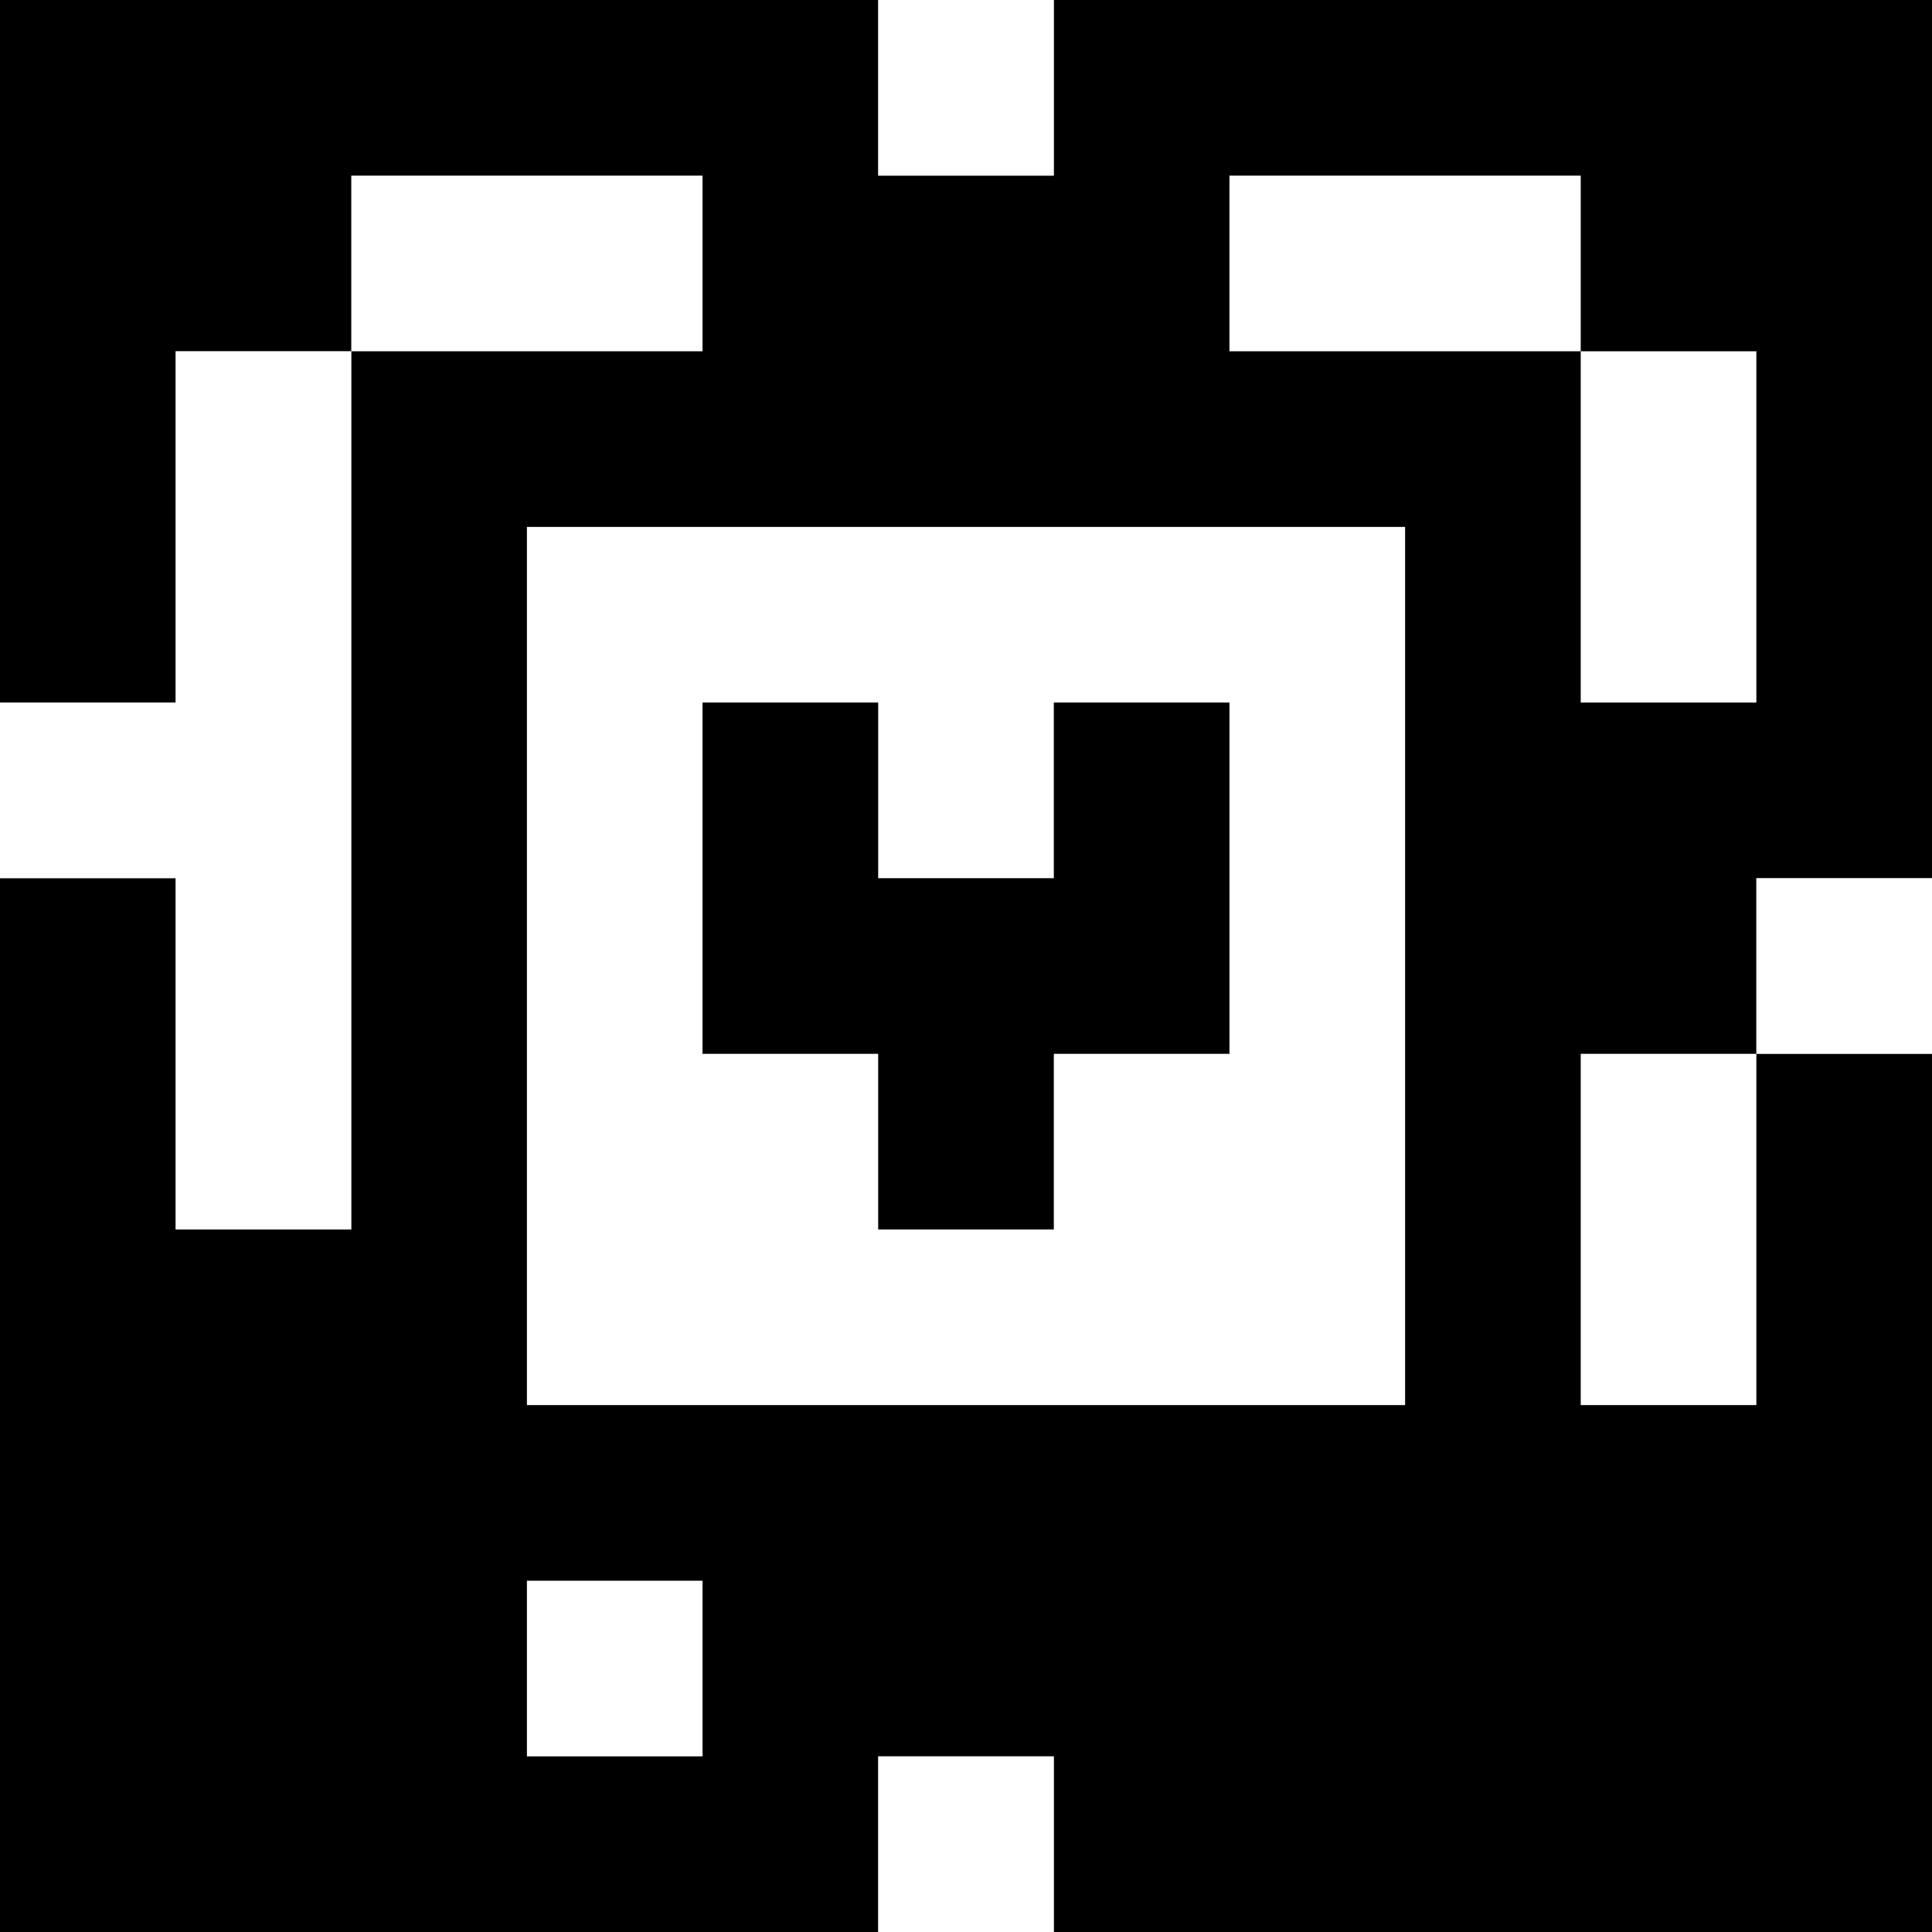 <?xml version="1.0" standalone="yes"?>
<svg xmlns="http://www.w3.org/2000/svg" width="110" height="110">
<rect width="100%" height="100%" fill="#808080" stroke="none"/>
<path style="fill:#000000; stroke:none;" d="M0 0L0 40L10 40L10 20L20 20L20 70L10 70L10 50L0 50L0 110L50 110L50 100L60 100L60 110L110 110L110 60L100 60L100 50L110 50L110 0L60 0L60 10L50 10L50 0L0 0z"/>
<path style="fill:#ffffff; stroke:none;" d="M50 0L50 10L60 10L60 0L50 0M20 10L20 20L40 20L40 10L20 10M70 10L70 20L90 20L90 40L100 40L100 20L90 20L90 10L70 10M10 20L10 40L0 40L0 50L10 50L10 70L20 70L20 20L10 20M30 30L30 80L80 80L80 30L30 30z"/>
<path style="fill:#000000; stroke:none;" d="M40 40L40 60L50 60L50 70L60 70L60 60L70 60L70 40L60 40L60 50L50 50L50 40L40 40z"/>
<path style="fill:#ffffff; stroke:none;" d="M100 50L100 60L110 60L110 50L100 50M90 60L90 80L100 80L100 60L90 60M30 90L30 100L40 100L40 90L30 90M50 100L50 110L60 110L60 100L50 100z"/>
</svg>
